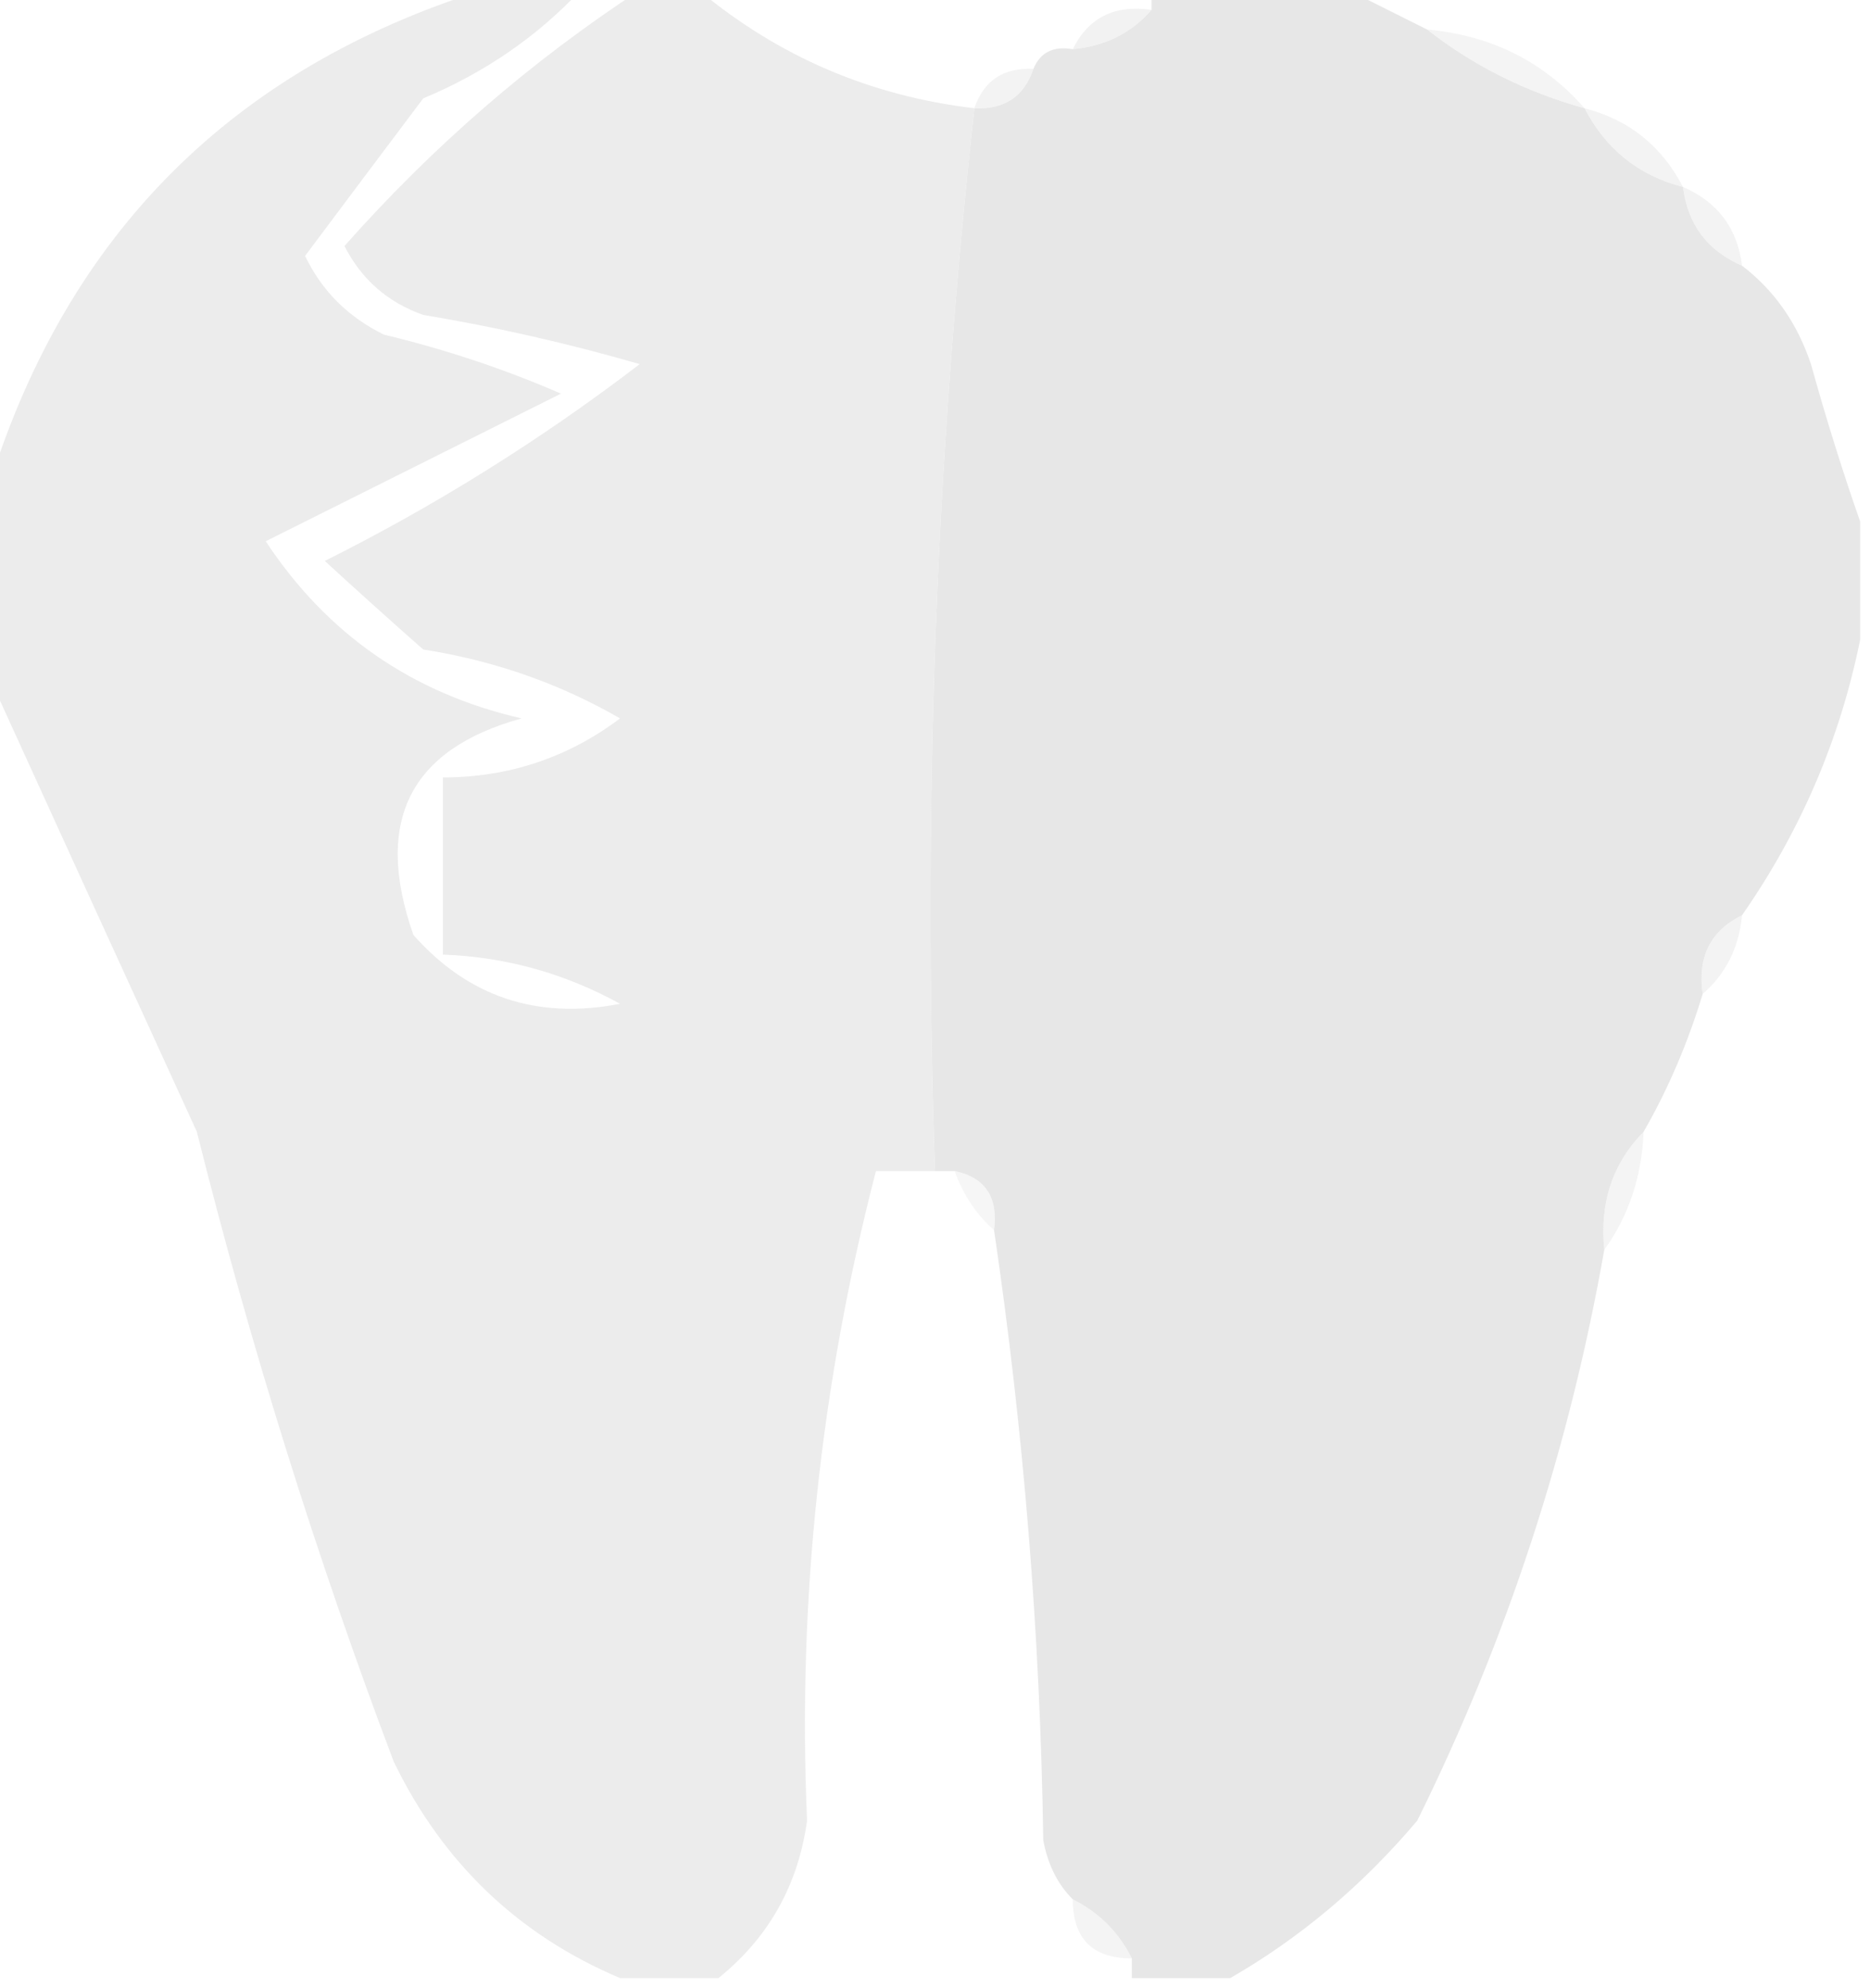 <?xml version="1.0" encoding="UTF-8"?>
<!DOCTYPE svg PUBLIC "-//W3C//DTD SVG 1.1//EN" "http://www.w3.org/Graphics/SVG/1.1/DTD/svg11.dtd">
<svg xmlns="http://www.w3.org/2000/svg" version="1.1" width="95px" height="101px" style="shape-rendering:geometricPrecision; text-rendering:geometricPrecision; image-rendering:optimizeQuality; fill-rule:evenodd; clip-rule:evenodd" xmlns:xlink="http://www.w3.org/1999/xlink">
<g><path style="opacity:0.941" fill="#eaeaea" d="M 24.5,-0.5 C 26.167,-0.5 27.833,-0.5 29.5,-0.5C 27.287,1.86 24.621,3.694 21.5,5C 19.486,7.677 17.486,10.344 15.5,13C 16.34,14.767 17.673,16.101 19.5,17C 22.639,17.754 25.639,18.754 28.5,20C 23.469,22.516 18.469,25.016 13.5,27.5C 16.615,32.227 20.949,35.227 26.5,36.5C 20.812,38.068 18.979,41.735 21,47.5C 23.788,50.652 27.288,51.818 31.5,51C 28.688,49.451 25.688,48.618 22.5,48.5C 22.5,45.5 22.5,42.5 22.5,39.5C 25.85,39.494 28.85,38.494 31.5,36.5C 28.428,34.728 25.095,33.561 21.5,33C 19.792,31.491 18.126,29.991 16.5,28.5C 22.137,25.68 27.47,22.347 32.5,18.5C 28.888,17.453 25.221,16.62 21.5,16C 19.697,15.363 18.364,14.197 17.5,12.5C 21.971,7.45 26.971,3.117 32.5,-0.5C 33.5,-0.5 34.5,-0.5 35.5,-0.5C 39.554,2.877 44.221,4.877 49.5,5.5C 47.534,23.264 46.867,41.264 47.5,59.5C 46.5,59.5 45.5,59.5 44.5,59.5C 41.681,70.367 40.514,81.367 41,92.5C 40.549,95.778 39.049,98.444 36.5,100.5C 34.833,100.5 33.167,100.5 31.5,100.5C 26.329,98.314 22.495,94.647 20,89.5C 16.049,79.032 12.716,68.365 10,57.5C 6.429,49.702 2.929,42.035 -0.5,34.5C -0.5,31.167 -0.5,27.833 -0.5,24.5C 3.491,11.842 11.825,3.509 24.5,-0.5 Z"/></g>
<g><path style="opacity:0.604" fill="#e9e9e9" d="M 58.5,0.5 C 57.486,1.674 56.153,2.34 54.5,2.5C 55.287,0.896 56.62,0.229 58.5,0.5 Z"/></g>
<g><path style="opacity:1" fill="#e7e7e7" d="M 58.5,-0.5 C 61.833,-0.5 65.167,-0.5 68.5,-0.5C 69.833,0.167 71.167,0.833 72.5,1.5C 74.849,3.341 77.515,4.674 80.5,5.5C 81.585,7.587 83.251,8.92 85.5,9.5C 85.738,11.404 86.738,12.738 88.5,13.5C 90.136,14.749 91.303,16.416 92,18.5C 92.782,21.31 93.616,23.977 94.5,26.5C 94.5,28.5 94.5,30.5 94.5,32.5C 93.481,37.549 91.481,42.216 88.5,46.5C 86.896,47.287 86.229,48.62 86.5,50.5C 85.736,53.018 84.736,55.351 83.5,57.5C 81.926,59.102 81.259,61.102 81.5,63.5C 79.719,73.623 76.553,83.29 72,92.5C 69.228,95.783 66.061,98.45 62.5,100.5C 60.833,100.5 59.167,100.5 57.5,100.5C 57.5,100.167 57.5,99.833 57.5,99.5C 56.833,98.167 55.833,97.167 54.5,96.5C 53.732,95.737 53.232,94.737 53,93.5C 52.846,83.095 52.013,72.762 50.5,62.5C 50.715,60.821 50.048,59.821 48.5,59.5C 48.167,59.5 47.833,59.5 47.5,59.5C 46.867,41.264 47.534,23.264 49.5,5.5C 51.027,5.573 52.027,4.906 52.5,3.5C 52.842,2.662 53.508,2.328 54.5,2.5C 56.153,2.34 57.486,1.674 58.5,0.5C 58.5,0.167 58.5,-0.167 58.5,-0.5 Z"/></g>
<g><path style="opacity:0.518" fill="#e9e9e9" d="M 72.5,1.5 C 75.754,1.794 78.421,3.127 80.5,5.5C 77.515,4.674 74.849,3.341 72.5,1.5 Z"/></g>
<g><path style="opacity:0.5" fill="#e9e9e9" d="M 52.5,3.5 C 52.027,4.906 51.027,5.573 49.5,5.5C 49.973,4.094 50.973,3.427 52.5,3.5 Z"/></g>
<g><path style="opacity:0.538" fill="#e9e9e9" d="M 80.5,5.5 C 82.749,6.08 84.415,7.413 85.5,9.5C 83.251,8.92 81.585,7.587 80.5,5.5 Z"/></g>
<g><path style="opacity:0.558" fill="#e9e9e9" d="M 85.5,9.5 C 87.262,10.262 88.262,11.596 88.5,13.5C 86.738,12.738 85.738,11.404 85.5,9.5 Z"/></g>
<g><path style="opacity:0.504" fill="#e9e9e9" d="M 88.5,46.5 C 88.34,48.153 87.674,49.486 86.5,50.5C 86.229,48.62 86.896,47.287 88.5,46.5 Z"/></g>
<g><path style="opacity:0.47" fill="#e9e9e9" d="M 83.5,57.5 C 83.405,59.786 82.738,61.786 81.5,63.5C 81.259,61.102 81.926,59.102 83.5,57.5 Z"/></g>
<g><path style="opacity:0.425" fill="#e9e9e9" d="M 48.5,59.5 C 50.048,59.821 50.715,60.821 50.5,62.5C 49.599,61.709 48.932,60.709 48.5,59.5 Z"/></g>
<g><path style="opacity:0.493" fill="#e9e9e9" d="M 54.5,96.5 C 55.833,97.167 56.833,98.167 57.5,99.5C 55.5,99.5 54.5,98.5 54.5,96.5 Z"/></g>
</svg>

